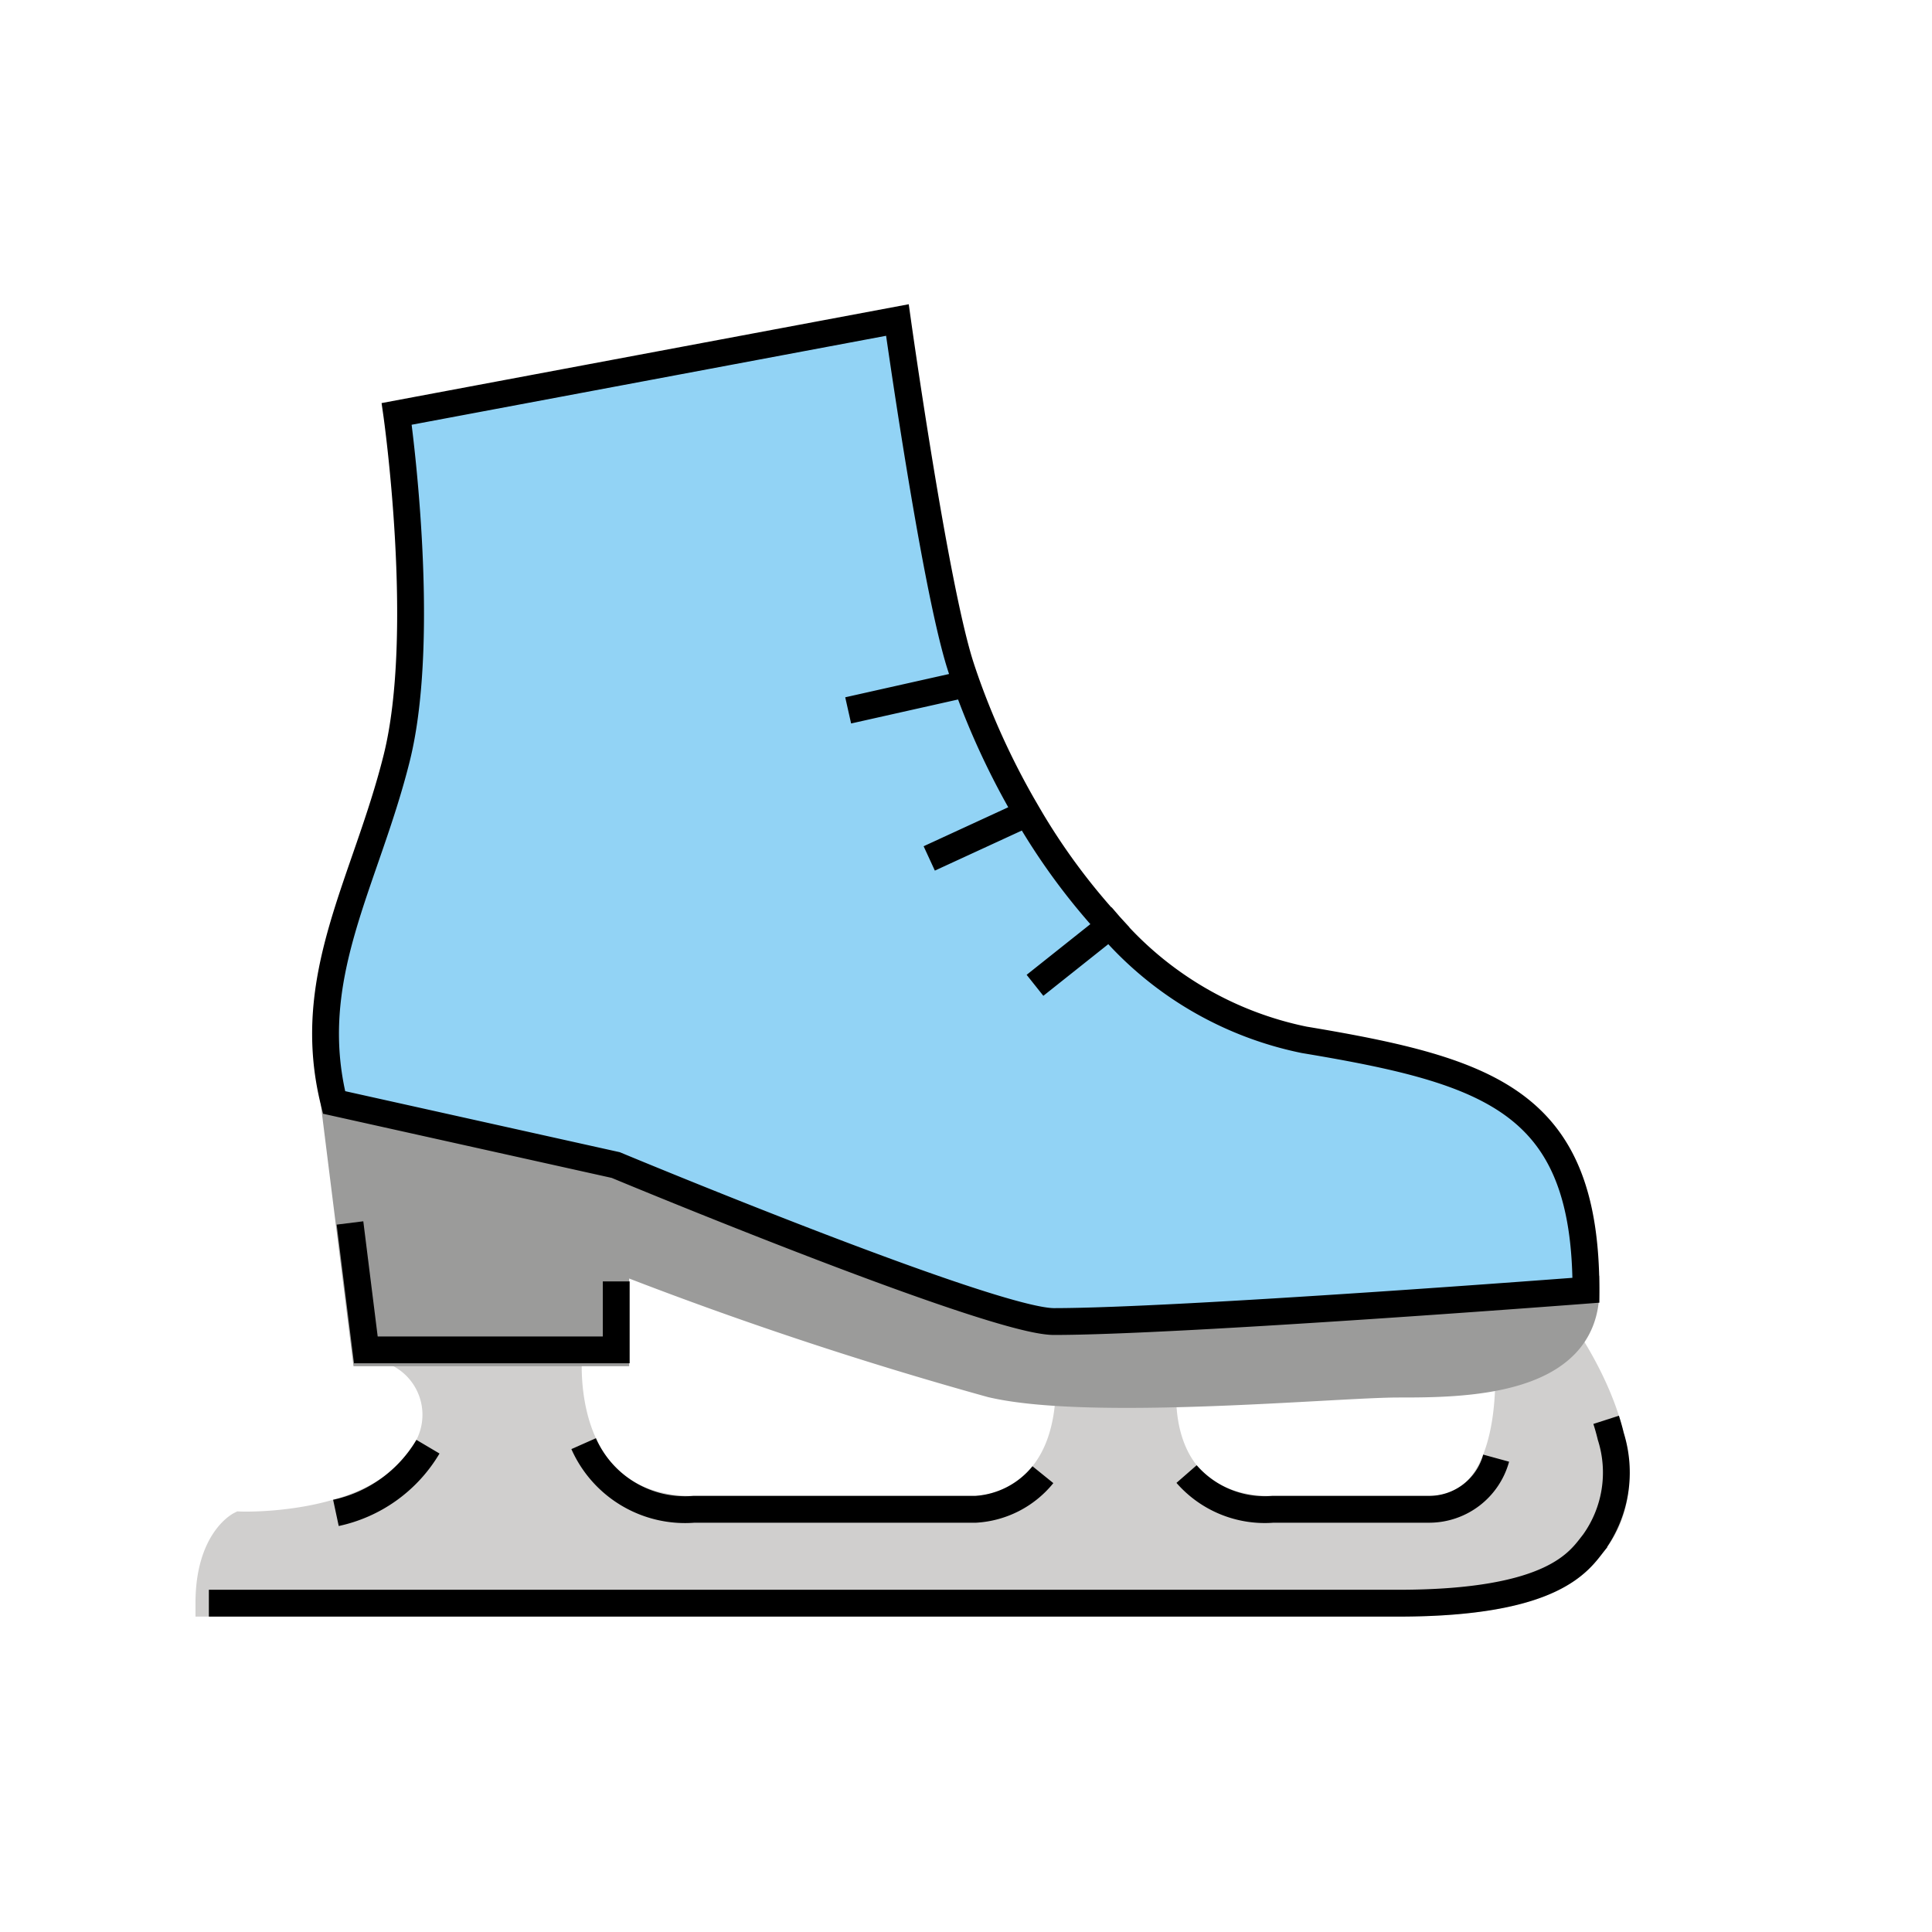 <svg id="emoji" viewBox="0 0 72 72" xmlns="http://www.w3.org/2000/svg" width="64" height="64">
  <g id="color">
    <g>
      <path fill="#d0cfce" stroke="#d0cfce" strokeLinecap="round" strokeLinejoin="round" strokeWidth="2" d="M58.439,49.979a4.277,4.277,0,0,1-2.216,1.232c.016,1.592-.258,5.036-2.95,5.036H47.44c-3.865,0-4.127-3.195-4.104-4.293-1.217.023-2.411.018-3.494-.034-.171,4.315-3.483,4.328-3.483,4.328H25.863c-5.248,0-4.665-5.832-4.665-5.832.102.102-6.415,0-6.415,0a2.554,2.554,0,0,1,1.166,3.499C14.384,57.044,8.951,56.83,8.951,56.83s-1.166.583-1.166,2.916H52.106c5.832,0,6.752-1.581,7.29-2.257C61.304,55.089,59.413,51.505,58.439,49.979Z"/>
      <path fill="#9b9b9a" stroke="#9b9b9a" strokeLinecap="round" strokeLinejoin="round" strokeWidth="2" d="M12.45,41.084l1.166,9.331H22.947v-3.499a144.18,144.18,0,0,0,13.996,4.665c3.689.871,12.83,0,15.162,0s6.998,0,6.998-3.499c0,0-15.162,1.166-19.828,1.166-2.333,0-16.329-5.832-16.329-5.832Z"/>
      <path fill="#92d3f5" d="M48.607,38.752a12.992,12.992,0,0,1-7.246-4.251l-1.345,1.615,1.345-1.615a23.986,23.986,0,0,1-3.08-4.192l-2.322,1.718,2.322-1.718a28.424,28.424,0,0,1-2.258-4.825l-2.787,1.197,2.787-1.197c-.088-.249-.173-.497-.246-.728-.974-3.111-2.333-12.83-2.333-12.83L14.783,15.425s1.166,8.164,0,12.83-3.499,8.164-2.333,12.83l10.497,2.333s13.996,5.832,16.329,5.832c4.665,0,19.828-1.166,19.828-1.166C59.104,41.084,55.605,39.918,48.607,38.752Z"/>
    </g>
  </g>
  <g id="line">
    <g>
      <path fill="none" stroke="#000" strokeLinecap="round" strokeLinejoin="round" strokeWidth="2.185" d="M15.949,53.914a5.265,5.265,0,0,1-3.43,2.467"/>
      <path fill="none" stroke="#000" strokeLinecap="round" strokeLinejoin="round" strokeWidth="2.185" d="M38.866,54.957a3.491,3.491,0,0,1-2.506,1.29H25.863a4.134,4.134,0,0,1-4.112-2.446"/>
      <path fill="none" stroke="#000" strokeLinecap="round" strokeLinejoin="round" strokeWidth="2.185" d="M48.607,38.752a12.992,12.992,0,0,1-7.246-4.251l-2.79,2.219,2.79-2.219a23.986,23.986,0,0,1-3.08-4.192L34.63,31.991l3.651-1.682a28.424,28.424,0,0,1-2.258-4.825l-4.414.99,4.414-.99c-.088-.249-.173-.497-.246-.728-.974-3.111-2.333-12.83-2.333-12.83L14.783,15.425s1.166,8.164,0,12.83-3.499,8.164-2.333,12.83l10.497,2.333s13.996,5.832,16.329,5.832c4.665,0,19.828-1.166,19.828-1.166C59.104,41.084,55.605,39.918,48.607,38.752Z"/>
      <path fill="none" stroke="#000" strokeLinecap="round" strokeLinejoin="round" strokeWidth="2.185" d="M55.757,54.341a2.59,2.59,0,0,1-2.485,1.906H47.44a3.868,3.868,0,0,1-3.22-1.313"/>
      <path fill="none" stroke="#000" strokeLinecap="round" strokeLinejoin="round" strokeWidth="2.185" d="M7.784,59.746H52.106c5.832,0,6.752-1.581,7.29-2.257a4.476,4.476,0,0,0,.633-3.96c-.05-.208-.108-.414-.173-.616"/>
      <polyline fill="none" stroke="#000" strokeLinecap="round" strokeLinejoin="round" strokeWidth="2.185" points="13.043 45.576 13.634 50.306 22.965 50.306 22.965 47.754"/>
    </g>
  </g>
</svg>
